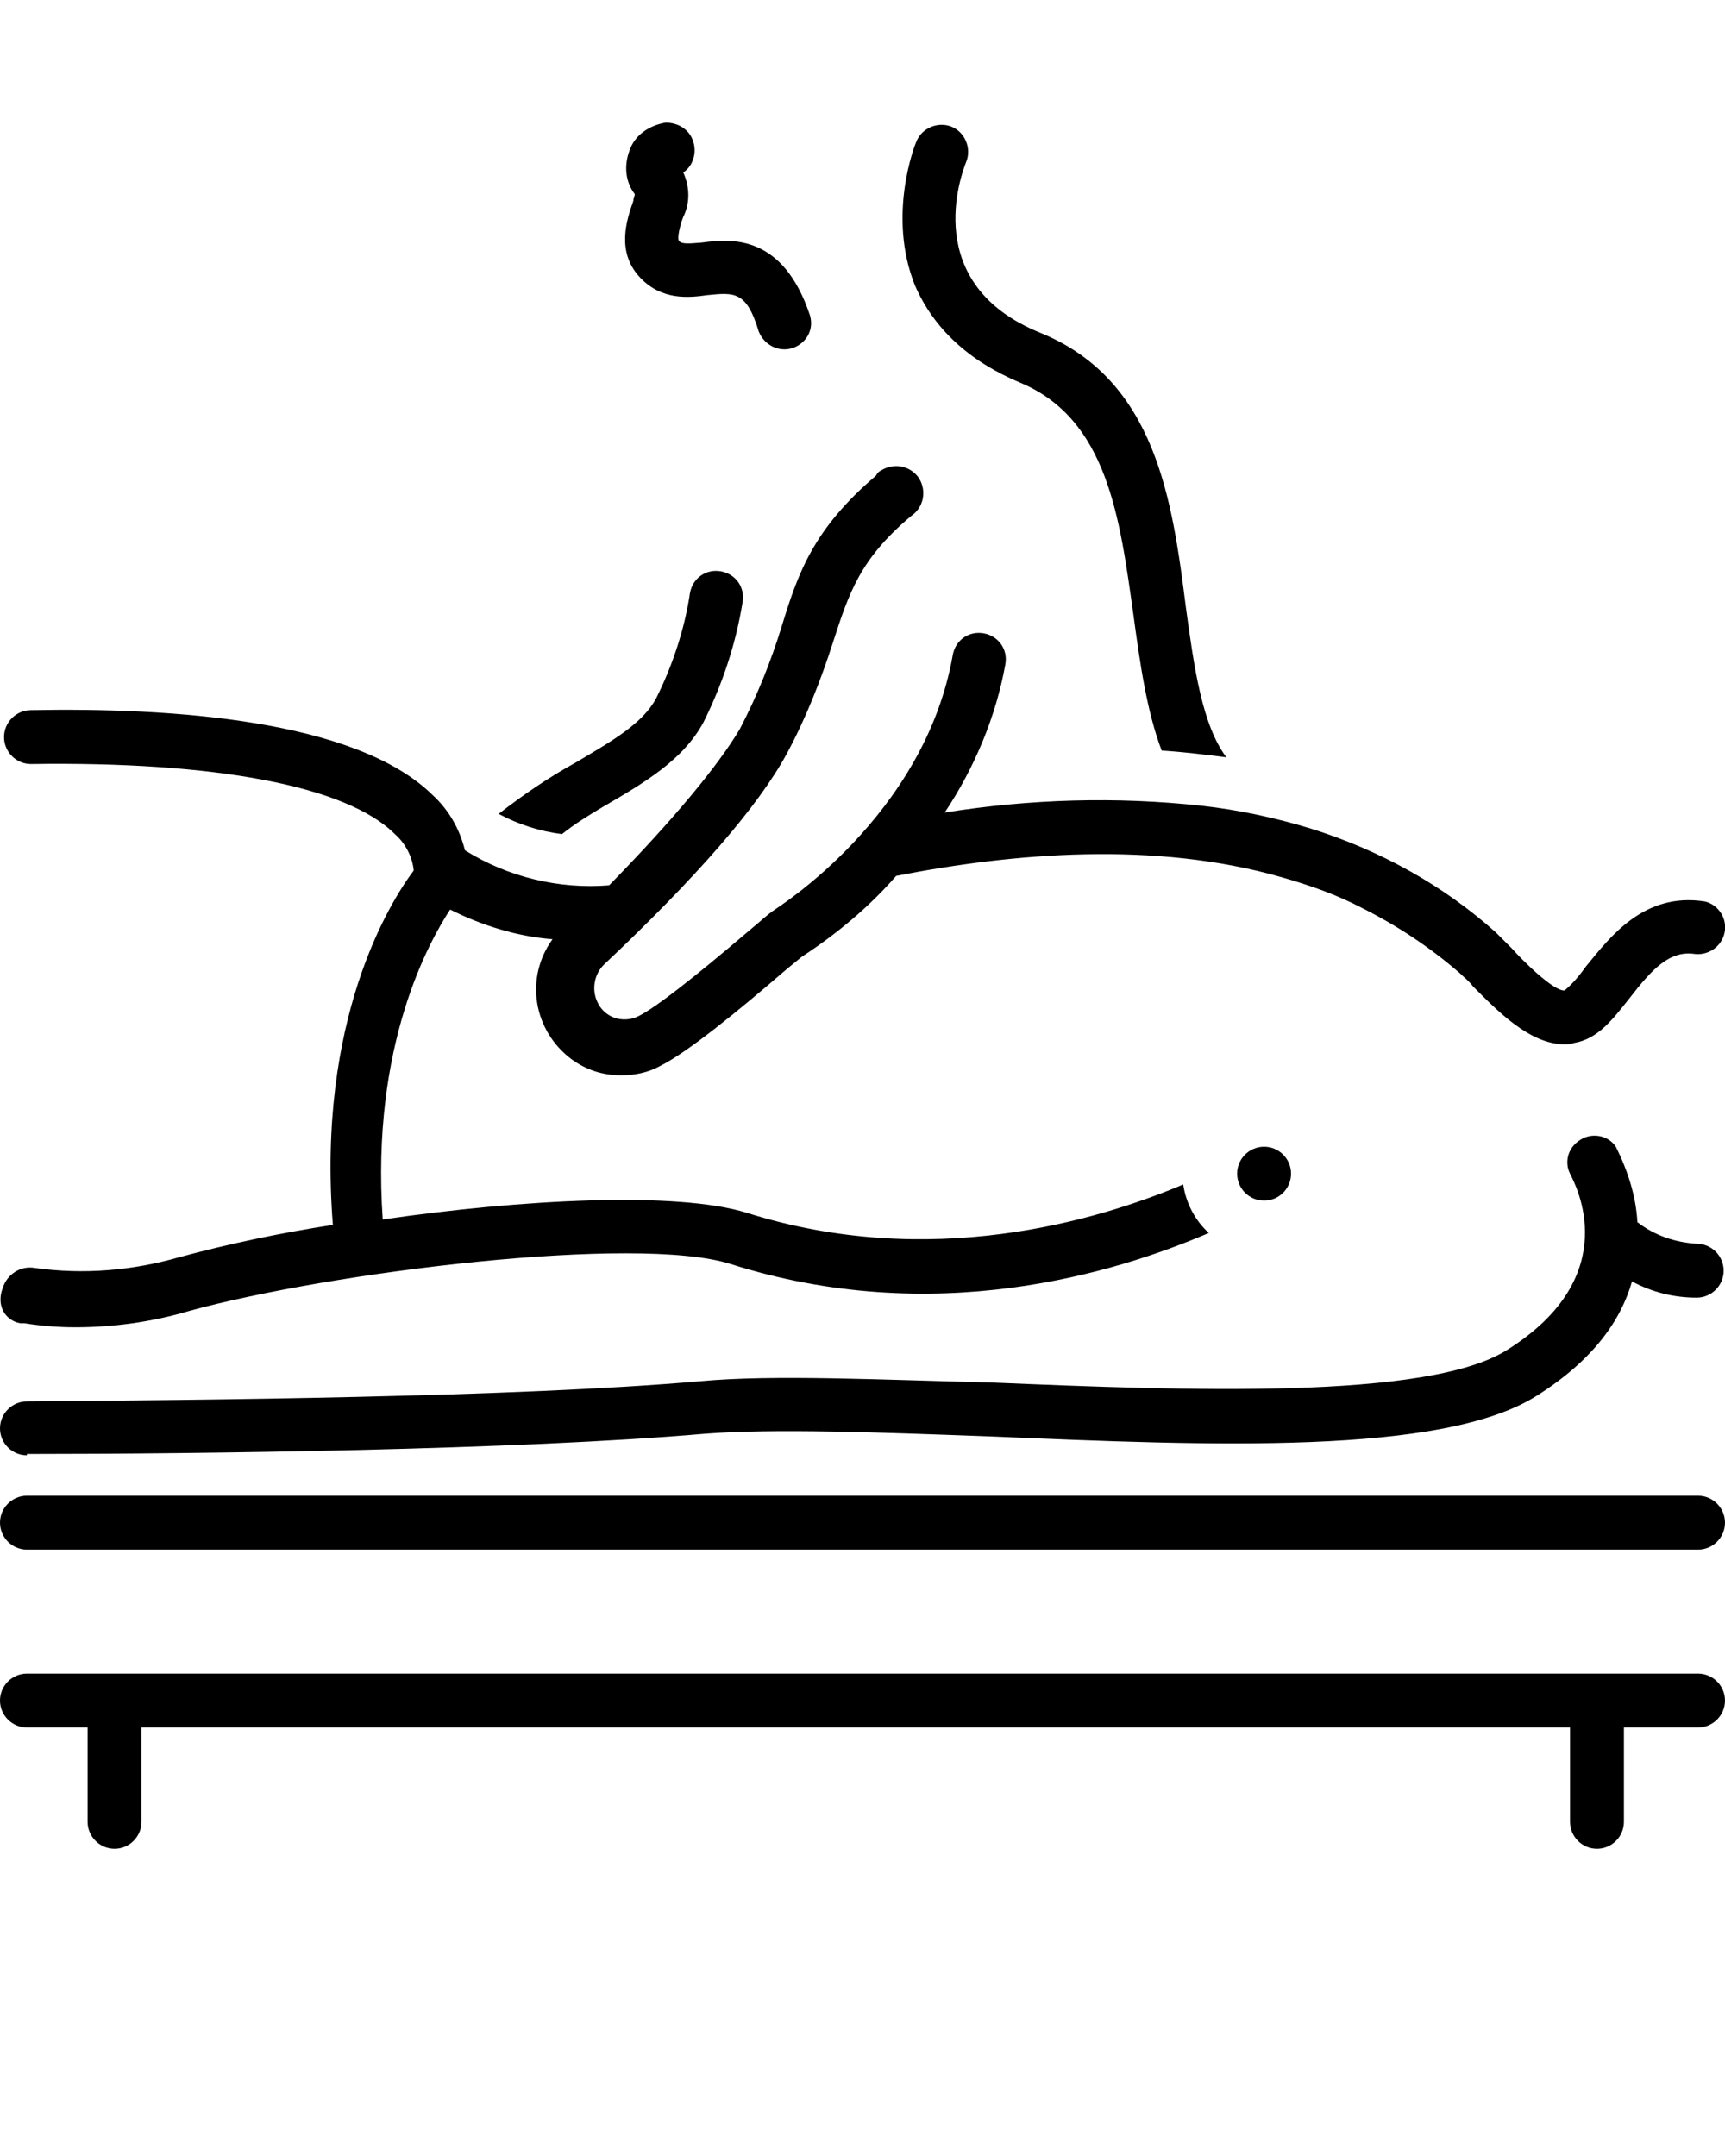 <?xml version="1.0" encoding="utf-8"?>
<!-- Generator: Adobe Illustrator 24.0.3, SVG Export Plug-In . SVG Version: 6.00 Build 0)  -->
<svg version="1.1" id="Layer_1" xmlns="http://www.w3.org/2000/svg" xmlns:xlink="http://www.w3.org/1999/xlink" x="0px" y="0px"
	 viewBox="0 0 128 160" style="enable-background:new 0 0 128 160;" xml:space="preserve">
<title>Beauty&amp;amp; cosmetics 2 final</title>
<g>
	<path d="M52,102.5c-13.7,1.2-37.2,1.4-50,1.5c-1.1,0-2,0.9-2,2s0.9,2,2,2v-0.1c12.9,0,36.5-0.3,50.3-1.5c5.2-0.4,13-0.1,21.2,0.2
		c16.5,0.7,33.5,1.4,40.5-3c4.3-2.7,6.3-5.7,7.1-8.5c1.5,0.8,3.1,1.2,4.8,1.2c1.1,0,2-0.9,2-2c0-1.1-0.9-2-2-2
		c-1.6-0.1-3.1-0.6-4.4-1.6c-0.1-1.9-0.7-3.8-1.6-5.6c-0.6-0.9-1.9-1.1-2.8-0.4c-0.8,0.6-1,1.6-0.6,2.4c0.4,0.8,4.1,7.6-4.7,13.1
		c-5.9,3.7-23.8,3-38.2,2.4C65.4,102.4,57.4,102,52,102.5z"/>
	<path d="M1.5,98.2c0.1,0,0.2,0,0.3,0c1.3,0.2,2.5,0.3,3.8,0.3c2.8,0,5.7-0.4,8.4-1.2c10.5-2.9,33.2-5.7,40.2-3.5
		c15.1,4.8,28.5,0.7,35.5-2.3c-1-0.9-1.7-2.2-1.9-3.6C81.4,90.6,69,94.3,55.4,90c-5.2-1.6-16.7-1-27,0.5c-0.9-13,3.5-20.7,5-23
		c2.4,1.2,5,2,7.6,2.2c-2.1,2.9-1.4,6.8,1.4,8.9c1.1,0.8,2.3,1.2,3.7,1.2c1,0,2-0.2,2.9-0.7c2-1,5.7-4,9.4-7.2l1.1-0.9
		c2.6-1.7,5-3.7,7-6c8.7-1.7,19.2-2.6,28.6,0.1c2.1,0.6,4.1,1.3,6,2.3c2.6,1.3,5,2.9,7.2,4.8c0.3,0.3,0.7,0.6,1,1
		c1.8,1.8,4.2,4.3,6.8,4.3c0.2,0,0.4,0,0.7-0.1c1.8-0.3,2.9-1.8,4.1-3.3c1.7-2.2,3-3.6,4.9-3.3c1.1,0.1,2.1-0.7,2.2-1.8
		c0.1-1-0.6-1.9-1.5-2.1c-4.5-0.7-7,2.6-8.8,4.8c-0.5,0.7-1,1.3-1.6,1.8c-0.8,0.1-3.2-2.3-3.9-3.1c-0.5-0.5-0.9-0.9-1.2-1.2
		c-3.9-3.5-8.6-6.1-13.7-7.7c-2.6-0.8-5.4-1.4-8.1-1.7c-6.4-0.7-12.8-0.5-19.1,0.5c2.2-3.3,3.8-7.1,4.5-11c0.2-1.1-0.5-2.1-1.6-2.3
		c-1.1-0.2-2.1,0.5-2.3,1.6c-2.1,12-13.1,18.8-13.2,18.9c-0.6,0.4-1.1,0.9-1.6,1.3c-2,1.7-6.7,5.7-8.5,6.6c-1.2,0.6-2.6,0.1-3.1-1.1
		c-0.4-0.9-0.2-2,0.5-2.7c6.9-6.5,11.5-11.8,13.6-15.7c1.4-2.6,2.5-5.4,3.4-8.2c1.2-3.7,2-6.2,5.8-9.4c0.9-0.6,1.2-1.8,0.6-2.8
		c-0.6-0.9-1.8-1.2-2.8-0.6c-0.2,0.1-0.3,0.2-0.4,0.4c-4.7,4-5.8,7.3-7,11.2c-0.8,2.6-1.8,5.1-3.1,7.6c-1.6,2.7-4.9,6.7-9.7,11.6
		c-3.7,0.3-7.5-0.6-10.7-2.6c-0.4-1.6-1.2-3-2.4-4.1c-5.7-5.6-19.4-6.5-29.8-6.3c-1.1,0-2,0.9-2,2c0,1.1,0.9,2,2,2
		c13.6-0.2,23.4,1.6,27,5.2c0.8,0.7,1.3,1.7,1.4,2.7c-1.8,2.4-7.2,11.1-6,26.3c-3.9,0.6-7.7,1.4-11.4,2.4c-3.5,1-7.1,1.3-10.7,0.8
		c-1.1-0.2-2.1,0.5-2.4,1.5C-0.3,96.9,0.4,98,1.5,98.2z"/>
	<path d="M126,111H2c-1.1,0-2,0.9-2,2s0.9,2,2,2h124c1.1,0,2-0.9,2-2S127.1,111,126,111z"/>
	<path d="M126,124.2H2c-1.1,0-2,0.9-2,2c0,1.1,0.9,2,2,2h4.5v7c0,1.1,0.9,2,2,2s2-0.9,2-2v-7h106v7c0,1.1,0.9,2,2,2s2-0.9,2-2v-7
		h5.5c1.1,0,2-0.9,2-2C128,125.1,127.1,124.2,126,124.2z"/>
	<circle cx="93.8" cy="87.1" r="2"/>
	<path d="M47.5,20.6c1.6,1.7,3.6,1.5,5,1.3c2-0.2,2.9-0.3,3.8,2.7c0.4,1,1.5,1.6,2.6,1.2c1-0.4,1.5-1.4,1.2-2.4c-2-6-5.8-5.7-8-5.4
		c-1.1,0.1-1.5,0.1-1.7-0.1s0.1-1.3,0.3-1.8c0.5-1,0.5-2.2,0-3.3c0.9-0.6,1.1-1.9,0.5-2.8c-0.4-0.6-1.1-0.9-1.8-0.9
		c-1.2,0.2-2.3,0.9-2.7,2.1c-0.4,1.1-0.3,2.3,0.4,3.2c0,0.2-0.1,0.3-0.1,0.5C46.5,16.3,45.7,18.7,47.5,20.6z"/>
	<path d="M44.7,59.9c3.1-1.8,6-3.5,7.5-6.3c1.4-2.8,2.4-5.8,2.9-8.9c0.2-1.1-0.5-2.1-1.6-2.3c-1.1-0.2-2.1,0.5-2.3,1.6
		c-0.4,2.7-1.3,5.4-2.5,7.8c-1,1.9-3.3,3.2-6,4.8c-2,1.1-3.9,2.4-5.7,3.8c1.5,0.8,3.1,1.3,4.7,1.5C42.7,61.1,43.7,60.5,44.7,59.9z"
		/>
	<path d="M75.7,28.4c6.5,2.7,7.4,10.1,8.4,17.2c0.5,3.7,1,7.2,2.1,10.1c1.6,0.1,3.2,0.3,4.8,0.5c-1.8-2.4-2.4-6.7-3-11.1
		c-1-7.9-2.2-16.9-10.8-20.4C68.3,21.1,71.3,13,71.7,12c0.4-1-0.1-2.2-1.1-2.6c-1-0.4-2.2,0.1-2.6,1.1c-0.1,0.2-2.2,5.5-0.1,10.7
		C69.3,24.4,71.9,26.8,75.7,28.4z"/>
</g>
</svg>
